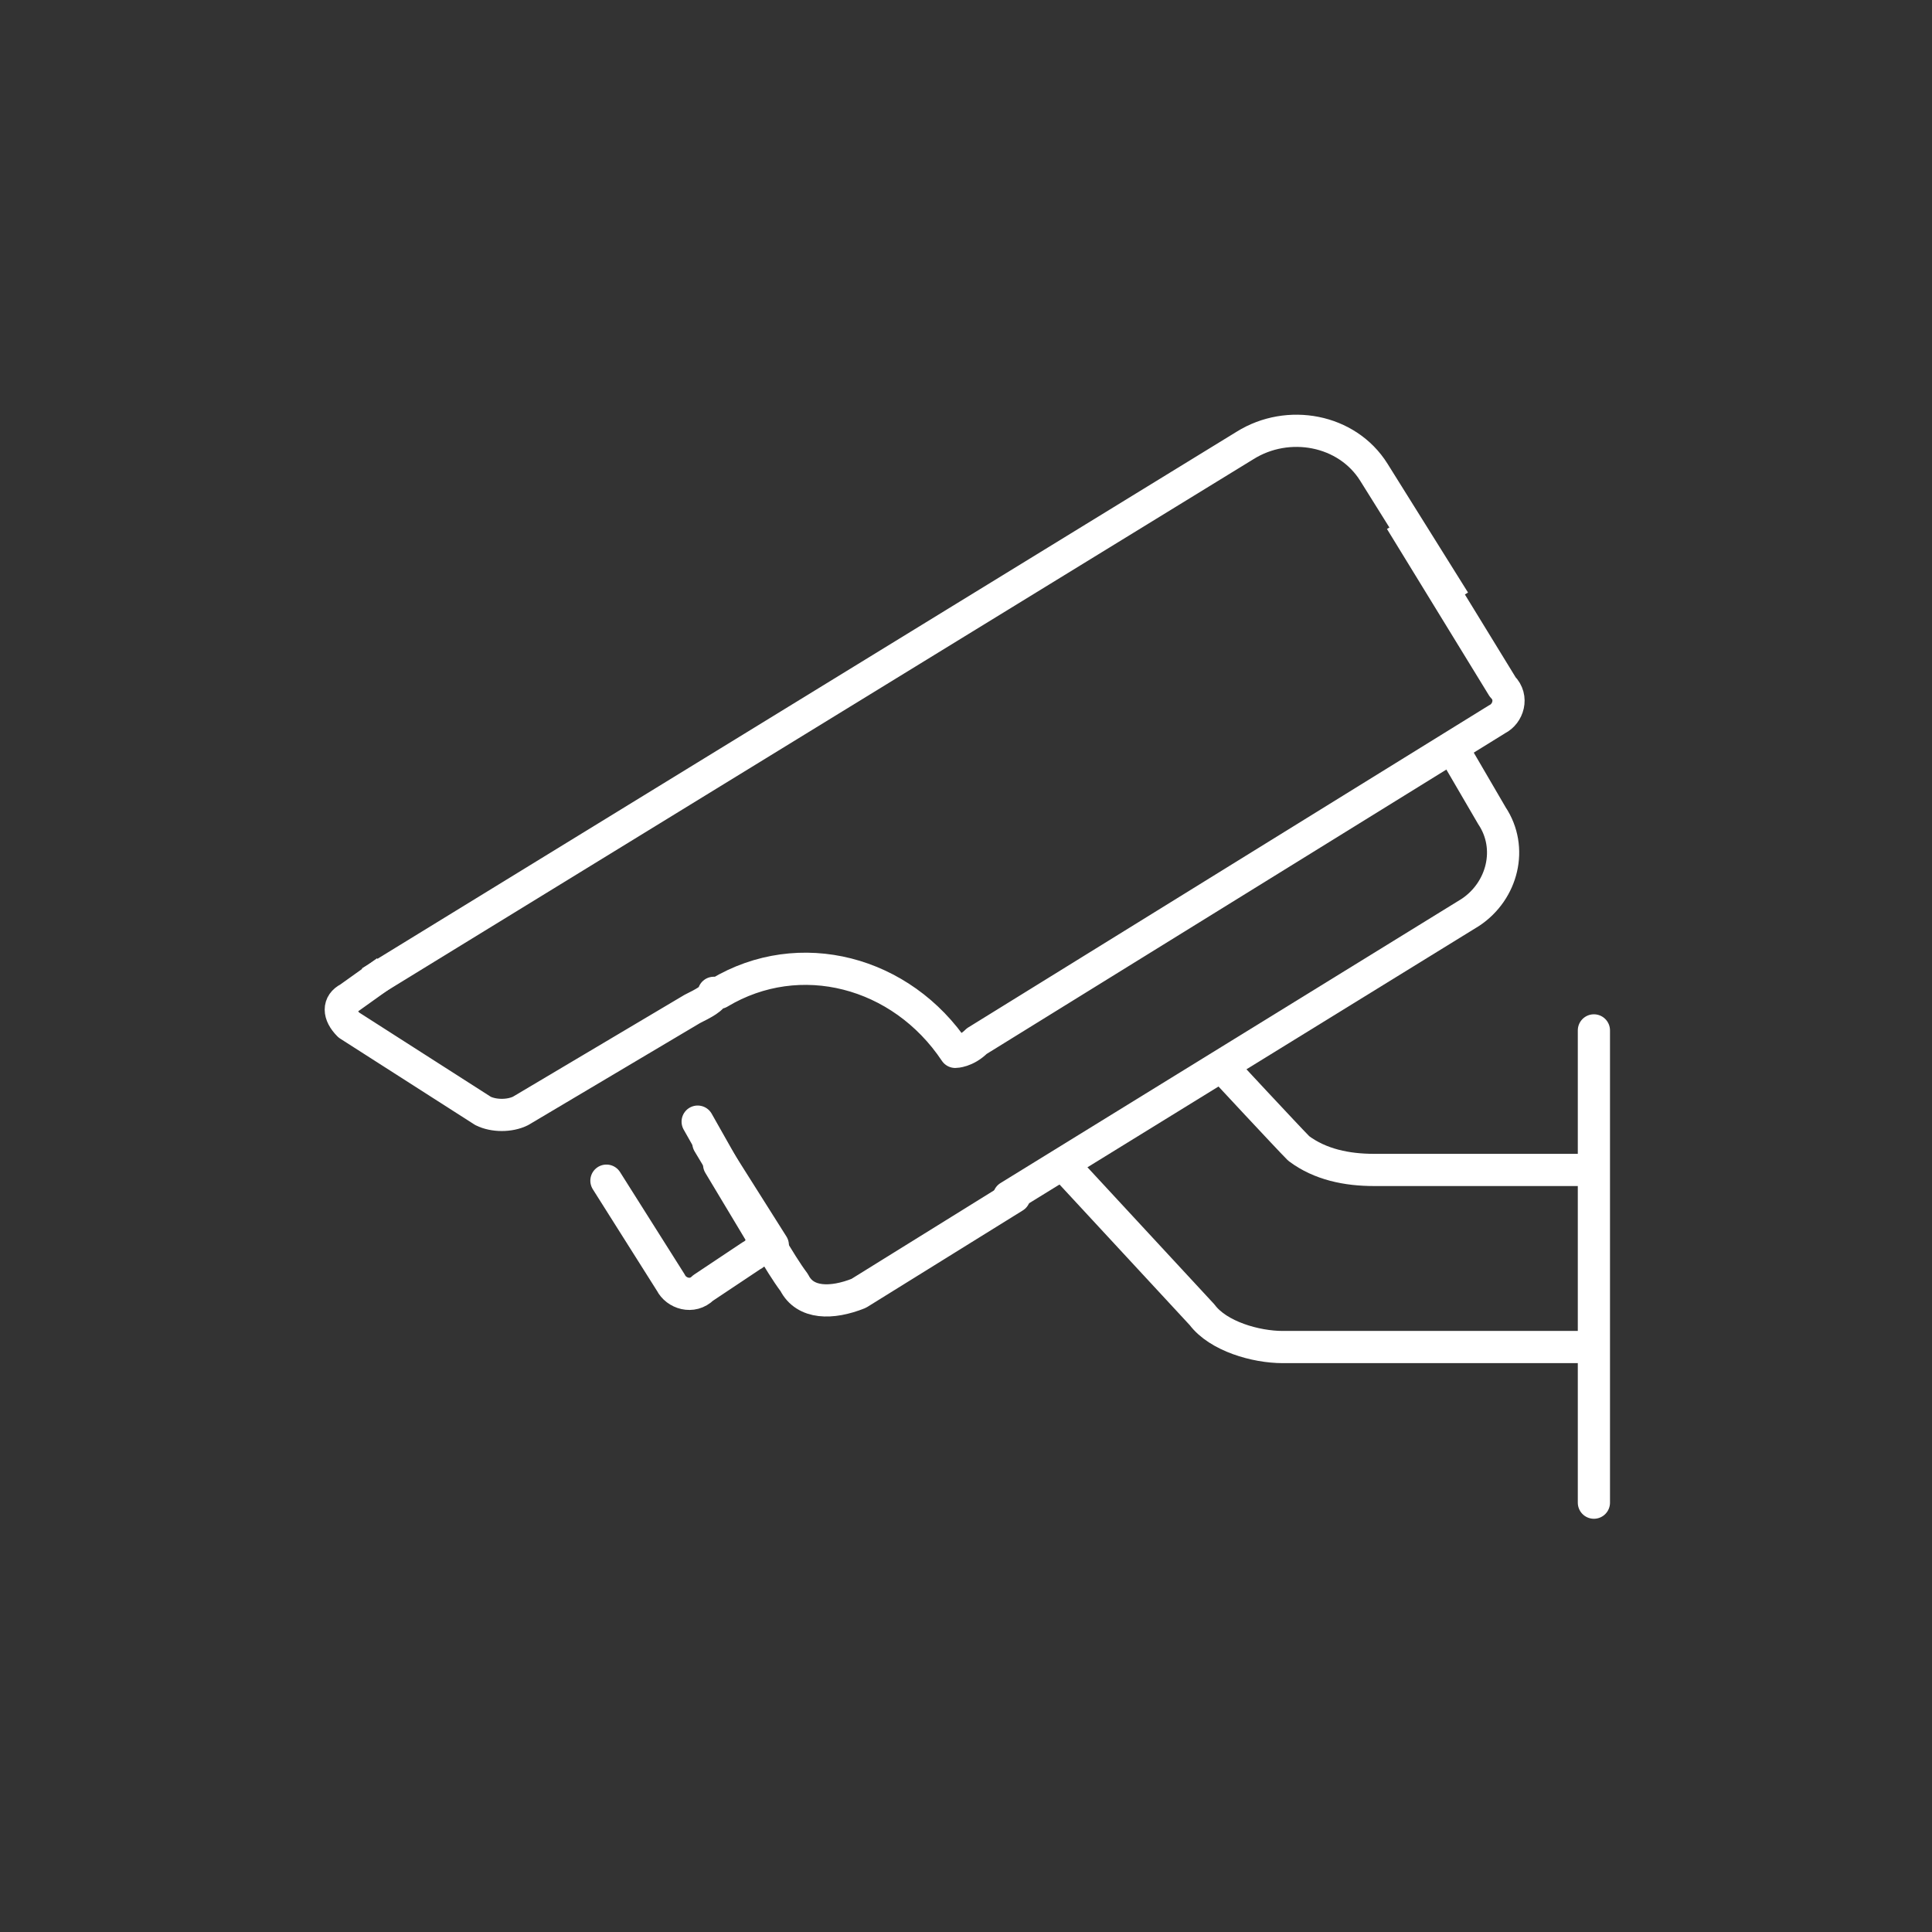<?xml version="1.0" encoding="utf-8"?>
<!-- Generator: Adobe Illustrator 16.0.0, SVG Export Plug-In . SVG Version: 6.00 Build 0)  -->
<!DOCTYPE svg PUBLIC "-//W3C//DTD SVG 1.1//EN" "http://www.w3.org/Graphics/SVG/1.1/DTD/svg11.dtd">
<svg version="1.1" id="Слой_1" xmlns="http://www.w3.org/2000/svg" xmlns:xlink="http://www.w3.org/1999/xlink" x="0px" y="0px"
	 width="36px" height="36px" viewBox="0 0 36 36" style="enable-background:new 0 0 36 36;" xml:space="preserve">
<rect x="0" y="0" width="36" height="36" fill="#333333" stroke="none"/>
<style type="text/css">
<![CDATA[
	.st0{fill:none;stroke:#FFFFFF;stroke-width:0.6;stroke-linecap:round;stroke-miterlimit:10;}
	.st1{fill:none;stroke:#FFFFFF;stroke-width:0.7;stroke-linecap:round;stroke-miterlimit:10;}
	.st2{fill:none;stroke:#FFFFFF;stroke-width:0.6;stroke-linejoin:round;stroke-miterlimit:10;}
	.st3{fill:none;stroke:#FFFFFF;stroke-width:0.7;stroke-linecap:square;stroke-miterlimit:10;}
	.st4{fill:none;stroke:#FFFFFF;stroke-width:0.551;stroke-miterlimit:10;}
	.st5{fill:none;stroke:#FFFFFF;stroke-width:0.7;stroke-miterlimit:10;}
	.st6{fill:none;stroke:#FFFFFF;stroke-width:0.6;stroke-linecap:round;stroke-linejoin:round;stroke-miterlimit:10;}
	.st7{fill:#FFFFFF;}
	.st8{fill:none;stroke:#FFFFFF;stroke-width:0.548;stroke-linecap:round;stroke-linejoin:round;stroke-miterlimit:10;}
	.st9{fill:none;stroke:#FFFFFF;stroke-width:0.6;stroke-miterlimit:10;}
	.st10{fill:none;stroke:#FFFFFF;stroke-width:0.595;stroke-linecap:round;stroke-linejoin:round;stroke-miterlimit:10;}
]]>
</style>
<g>
	<line class="st6" x1="29.7" y1="19.2" x2="29.7" y2="28"/>
	<path class="st2" d="M29.7,21.8c0,0-3.6,0-4.1,0c-0.5,0-1-0.1-1.4-0.4c-0.2-0.2-1.5-1.6-1.5-1.6"/>
	<path class="st2" d="M19.9,21.8l2.5,2.7c0.3,0.4,1,0.6,1.5,0.6h5.9"/>
	<path class="st2" d="M27.1,11.2l-1.5-2.4C25.1,8,24,7.8,23.2,8.3l-16.3,10"/>
	<path class="st2" d="M7.2,18.1l-0.7,0.5c-0.2,0.1-0.2,0.3,0,0.5L9,20.7c0.2,0.1,0.5,0.1,0.7,0l3.2-1.9c0.2-0.1,0.4-0.2,0.4-0.3l0,0
		c0,0,0,0,0.1,0c1.5-0.9,3.4-0.4,4.4,1.1l0,0c0,0,0.2,0,0.4-0.2l9.7-6c0.2-0.1,0.3-0.4,0.1-0.6l-1.9-3.1"/>
	<path class="st6" d="M11.3,22l1.2,1.9c0.1,0.2,0.4,0.3,0.6,0.1l0.9-0.6c0.2-0.1,0.3-0.4,0.1-0.6l-0.9-1.5c-0.1-0.2-0.1-0.2,0,0
		l1.2,1.9"/>
	<path class="st6" d="M18.8,22.3l8.6-5.3c0.6-0.4,0.8-1.2,0.4-1.8L27.1,14"/>
	<path class="st6" d="M14.3,23.2l-0.9-1.5c-0.3-0.4-0.3-0.4,0,0l0.5,0.8c0.3,0.4,0.6,1,0.9,1.4c0.2,0.4,0.7,0.4,1.2,0.2l2.9-1.8"/>
	<polyline class="st6" points="14.3,23.2 13,20.9 14.3,23.2 	"/>
</g>
</svg>
